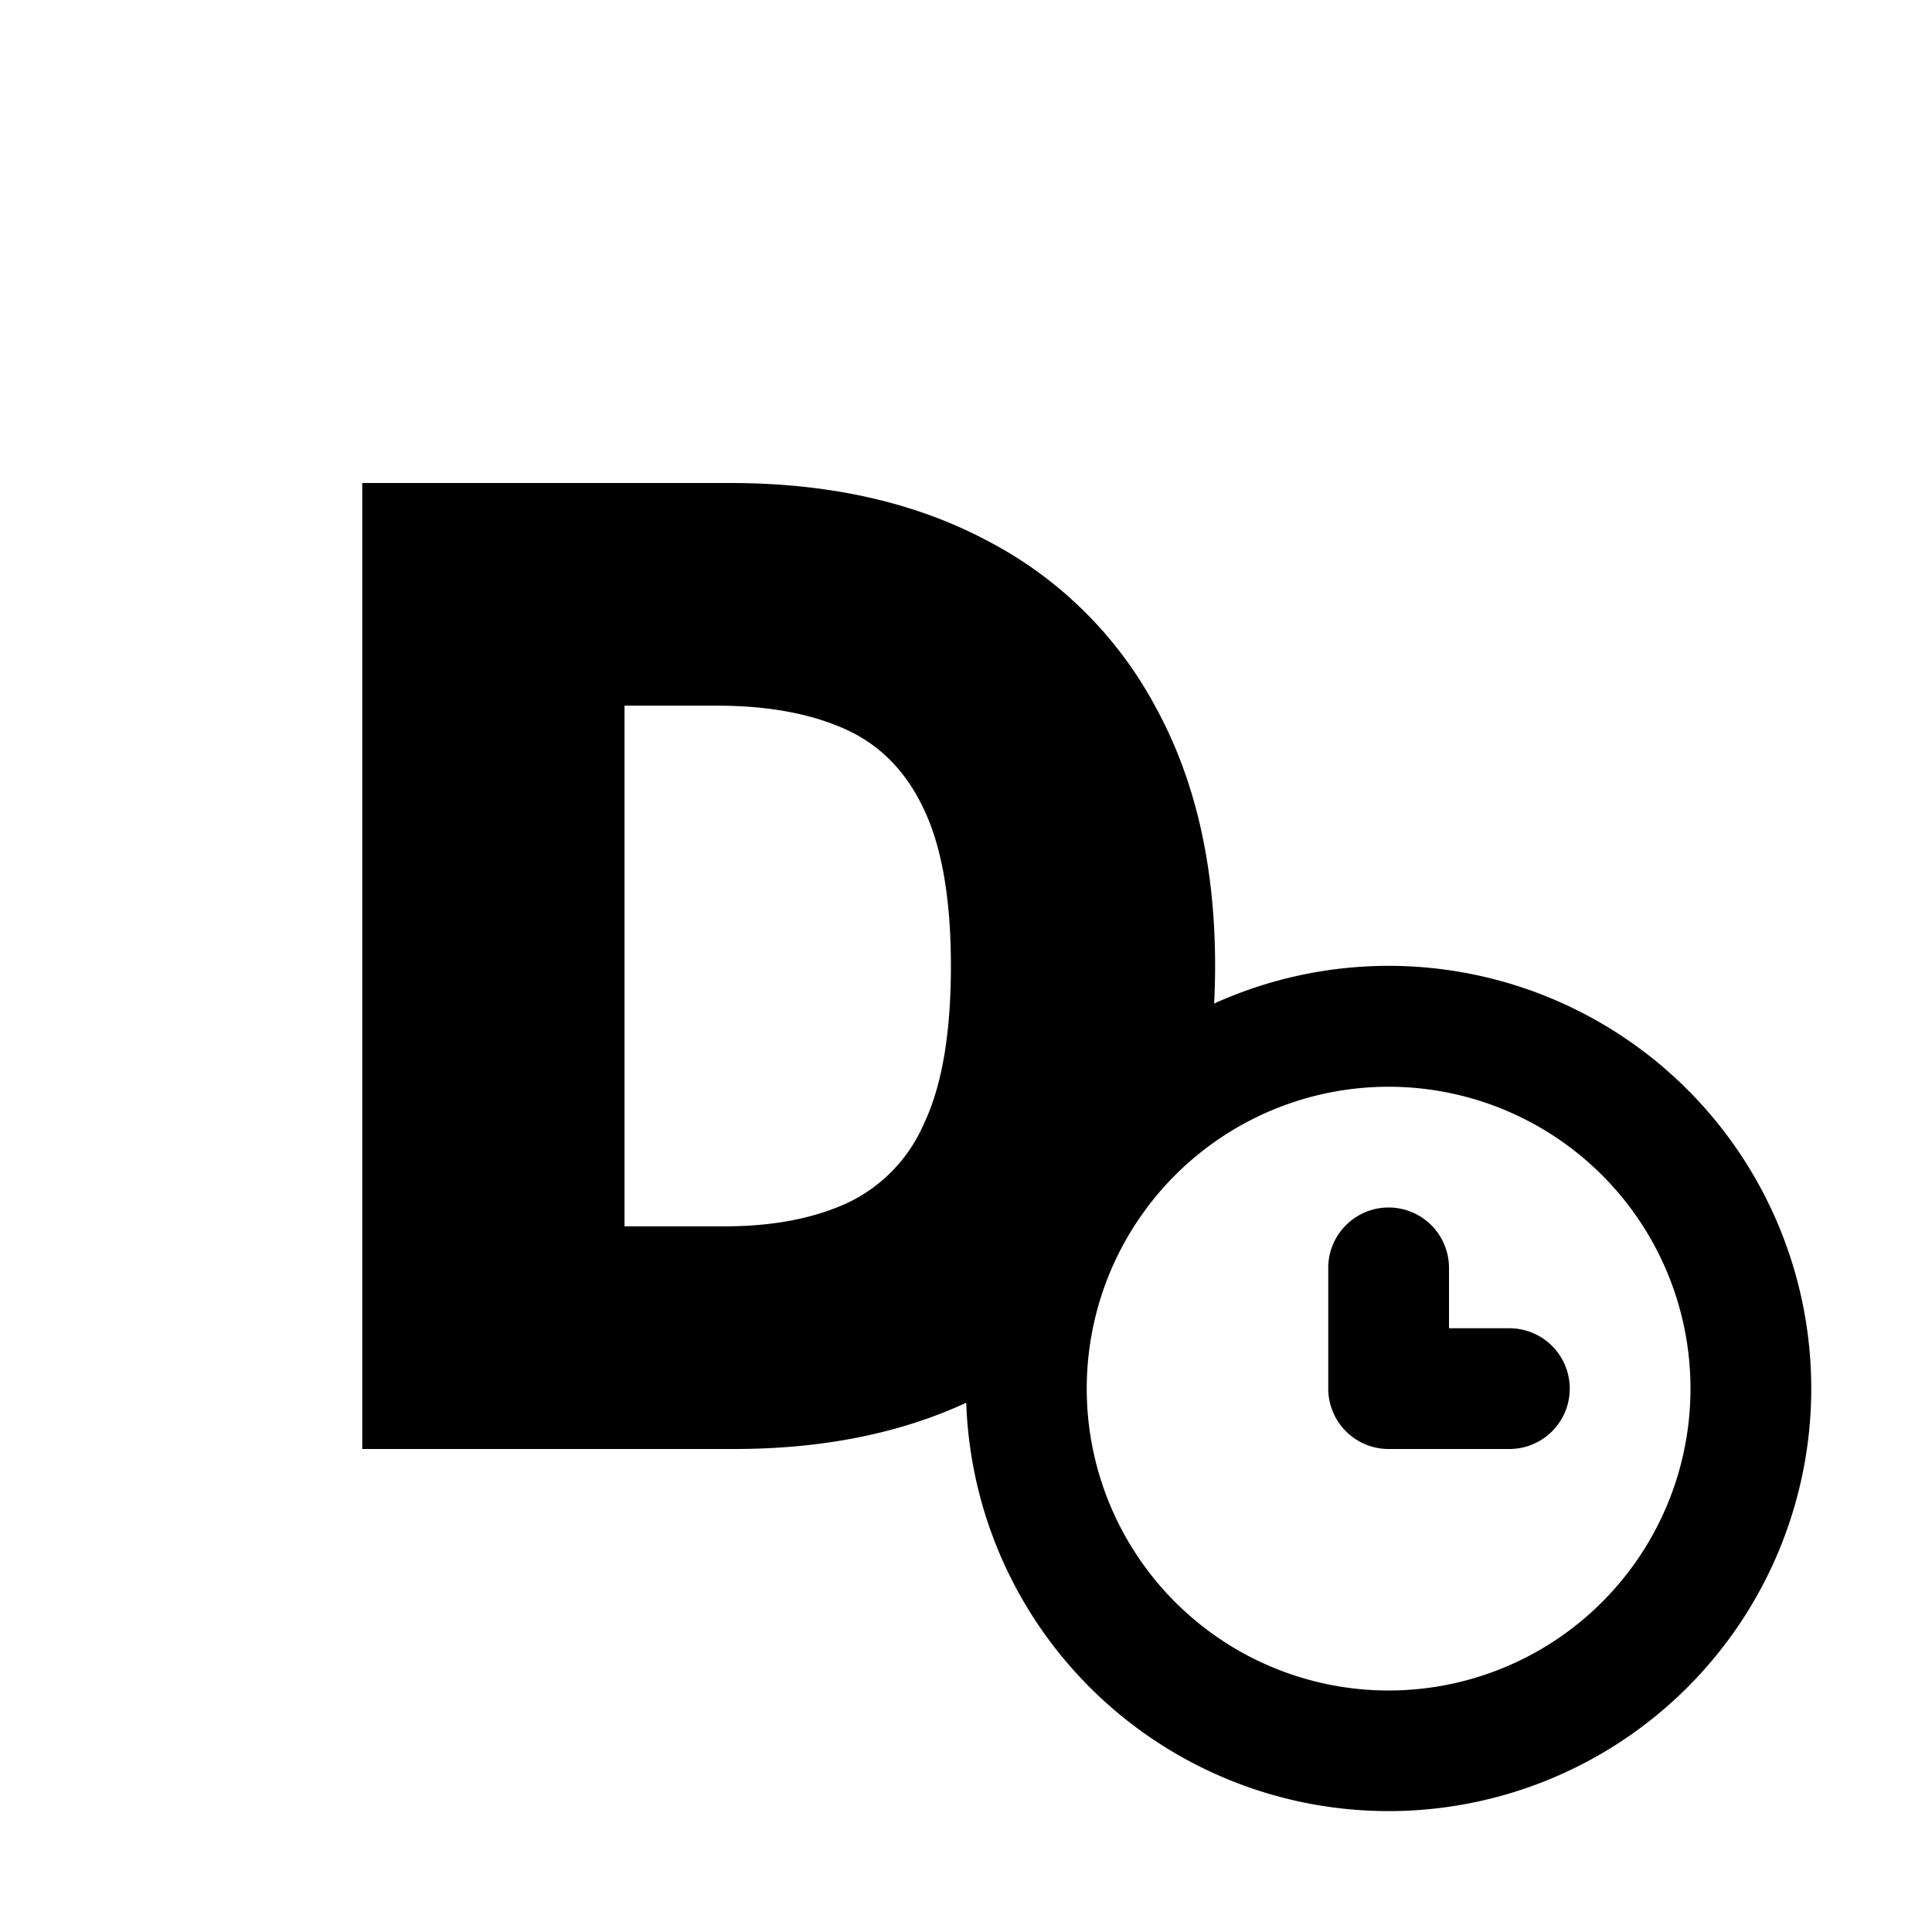 <svg xmlns="http://www.w3.org/2000/svg" width="16" height="16" viewBox="0 0 16 16">
  <path d="M12 10.5a.5.5 0 0 0-1 0v1a.5.5 0 0 0 .5.5h1a.5.5 0 0 0 0-1H12v-.5Z"/>
  <path fill-rule="evenodd" d="M3 12h3.078c.728 0 1.37-.127 1.924-.383a3.5 3.5 0 1 0 2.053-3.306c.005-.101.008-.205.008-.311 0-.833-.165-1.548-.493-2.145A3.309 3.309 0 0 0 8.18 4.48C7.58 4.16 6.87 4 6.047 4H3v8Zm6.787-2.321A2.5 2.5 0 0 0 11.5 14a2.5 2.5 0 1 0-1.713-4.321ZM6 10.156h-.828V5.844h.766c.416 0 .768.064 1.054.191.29.128.508.348.656.66.151.313.227.748.227 1.305 0 .557-.074.992-.223 1.305a1.29 1.29 0 0 1-.64.66c-.279.127-.616.191-1.012.191Z"/>
</svg>
